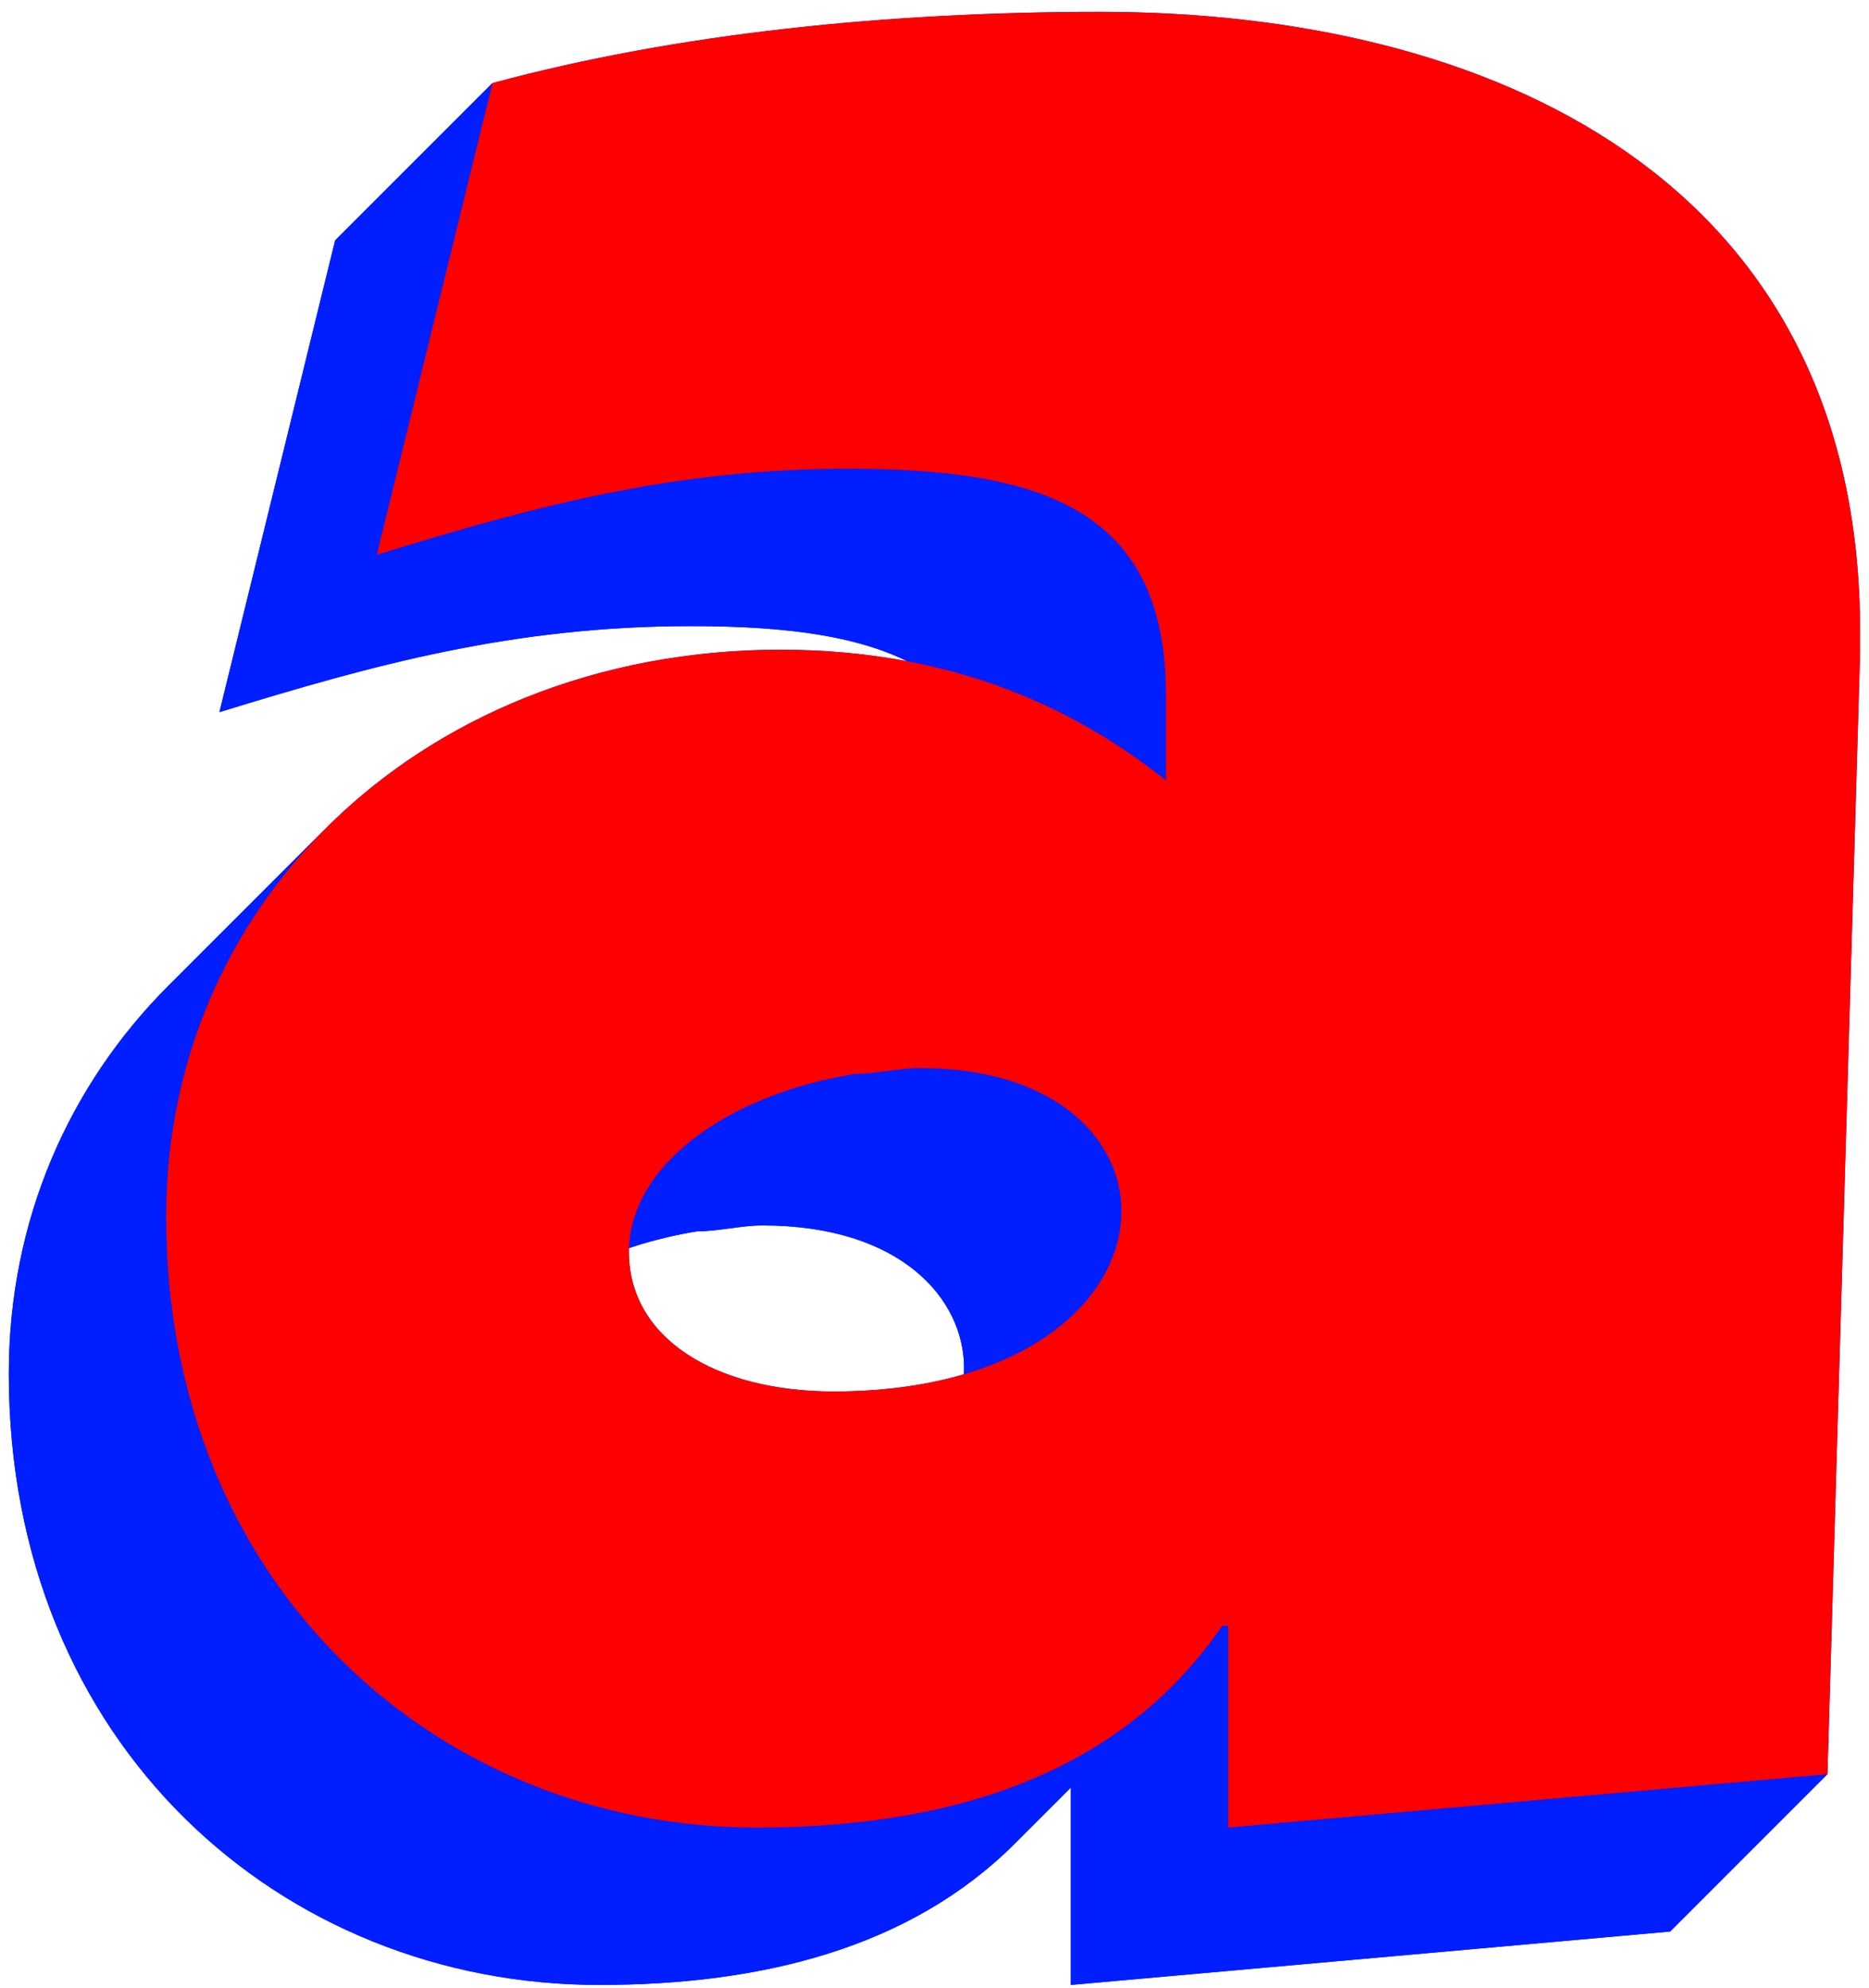 <svg width="126" height="134" viewBox="0 0 126 134" fill="none" xmlns="http://www.w3.org/2000/svg">
<path d="M72.194 133.807V120.207H71.793C70.767 121.702 69.642 123.051 68.429 124.265C61.366 131.331 51.317 133.807 40.394 133.807C18.994 133.807 0.594 117.607 0.594 92.607C0.594 82.288 4.627 73.179 11.356 66.446C18.844 58.955 29.67 54.407 41.993 54.407C53.993 54.407 62.194 58.607 67.993 63.207V57.407C67.993 44.807 59.394 42.207 46.593 42.207C34.593 42.207 25.194 44.807 14.793 48.007L22.593 16.207L33.2 5.6C59.4 5.6 114.794 22.607 114.794 53.207V54.607L123.2 119.6L117.897 124.903L112.594 130.207L72.194 133.807ZM46.993 83.007C41.881 83.839 37.475 85.873 34.742 88.604C32.879 90.467 31.794 92.655 31.794 95.007C31.794 100.807 37.593 104.407 45.593 104.407C53.271 104.407 58.795 102.179 61.94 99.036C63.956 97.02 64.993 94.629 64.993 92.207C64.993 87.607 60.794 82.607 51.394 82.607C49.993 82.607 48.394 83.007 46.993 83.007Z" fill="#001EFF"/>
<path d="M125.4 44V42.6L114.794 53.207V54.607L125.4 44Z" fill="#001EFF"/>
<path d="M125.4 42.6C125.4 12 100.4 0.8 74.2 0.8L33.2 5.6C59.4 5.6 114.794 22.607 114.794 53.207L125.4 42.6Z" fill="#001EFF"/>
<path d="M33.2 5.6C45.8 2.2 60 0.8 74.2 0.8L33.2 5.6Z" fill="#001EFF"/>
<path d="M123.2 119.6L125.4 44L114.794 54.607L123.2 119.6Z" fill="#001EFF"/>
<path d="M78.6 46.8V52.6L67.993 63.207V57.407L78.6 46.8Z" fill="#001EFF"/>
<path d="M57.2 31.6C70 31.6 78.6 34.2 78.6 46.8L67.993 57.407C67.993 44.807 59.394 42.207 46.593 42.207L57.2 31.6Z" fill="#001EFF"/>
<path d="M78.6 52.6C72.8 48 64.6 43.8 52.6 43.8L41.993 54.407C53.993 54.407 62.194 58.607 67.993 63.207L78.6 52.6Z" fill="#001EFF"/>
<path d="M33.2 5.6L25.4 37.4L14.793 48.007L22.593 16.207L33.2 5.6Z" fill="#001EFF"/>
<path d="M25.4 37.4C35.8 34.2 45.2 31.6 57.2 31.6L46.593 42.207C34.593 42.207 25.194 44.807 14.793 48.007L25.4 37.4Z" fill="#001EFF"/>
<path d="M62 72C71.4 72 75.6 77 75.6 81.6L64.993 92.207C64.993 87.607 60.794 82.607 51.394 82.607L62 72Z" fill="#001EFF"/>
<path d="M75.6 81.6C75.6 84.022 74.562 86.414 72.546 88.429L61.943 99.032C63.957 97.018 64.993 94.627 64.993 92.207L75.6 81.6Z" fill="#001EFF"/>
<path d="M57.6 72.4C59 72.4 60.6 72 62 72L51.394 82.607C49.993 82.607 48.394 83.007 46.993 83.007L57.6 72.4Z" fill="#001EFF"/>
<path d="M52.6 43.8C40.276 43.8 29.451 48.349 21.963 55.839L11.367 66.435C18.854 58.951 29.676 54.407 41.993 54.407L52.6 43.8Z" fill="#001EFF"/>
<path d="M82.8 123.2L123.2 119.6L117.897 124.903L112.594 130.207L72.194 133.807L82.8 123.2Z" fill="#001EFF"/>
<path d="M45.349 77.998C48.081 75.266 52.487 73.232 57.6 72.4L46.993 83.007C41.881 83.839 37.475 85.873 34.742 88.604L45.349 77.998Z" fill="#001EFF"/>
<path d="M72.546 88.429C69.402 91.572 63.878 93.8 56.2 93.8L45.593 104.407C53.271 104.407 58.795 102.179 61.94 99.036L72.546 88.429Z" fill="#001EFF"/>
<path d="M82.4 109.6H82.8L72.194 120.207H71.793L82.4 109.6Z" fill="#001EFF"/>
<path d="M79.035 113.659C80.249 112.445 81.374 111.096 82.4 109.6L71.793 120.207C70.767 121.702 69.642 123.051 68.429 124.265L79.035 113.659Z" fill="#001EFF"/>
<path d="M82.8 109.6L82.8 123.2L72.194 133.807V120.207L82.8 109.6Z" fill="#001EFF"/>
<path d="M42.4 84.4C42.4 82.05 43.484 79.864 45.345 78.001L34.742 88.604C32.879 90.467 31.794 92.655 31.794 95.007L42.4 84.4Z" fill="#001EFF"/>
<path d="M56.2 93.8C48.2 93.8 42.4 90.2 42.4 84.4L31.794 95.007C31.794 100.807 37.593 104.407 45.593 104.407L56.2 93.8Z" fill="#001EFF"/>
<path d="M21.963 55.839C15.233 62.572 11.2 71.681 11.2 82L0.594 92.607C0.594 82.288 4.627 73.179 11.356 66.446L21.963 55.839Z" fill="#001EFF"/>
<path d="M51 123.2C61.919 123.2 71.965 120.726 79.027 113.666L68.429 124.265C61.366 131.331 51.317 133.807 40.394 133.807L51 123.2Z" fill="#001EFF"/>
<path d="M11.2 82C11.2 107 29.6 123.2 51 123.2L40.394 133.807C18.994 133.807 0.594 117.607 0.594 92.607L11.2 82Z" fill="#001EFF"/>
<path d="M82.8 123.2L82.8 109.6H82.4C75.4 119.8 63.8 123.2 51 123.2C29.6 123.2 11.2 107 11.2 82C11.2 60.2 29.2 43.8 52.6 43.8C64.6 43.8 72.8 48 78.6 52.6V46.8C78.6 34.2 70 31.6 57.2 31.6C45.2 31.6 35.8 34.2 25.4 37.4L33.2 5.6C45.8 2.2 60 0.8 74.2 0.8C100.4 0.8 125.4 12 125.4 42.6V44L123.2 119.6L82.8 123.2ZM57.6 72.4C49 73.8 42.4 78.6 42.4 84.4C42.4 90.2 48.2 93.8 56.2 93.8C68.8 93.8 75.6 87.8 75.6 81.6C75.6 77 71.4 72 62 72C60.6 72 59 72.4 57.6 72.4Z" fill="#FF0000"/>
</svg>
